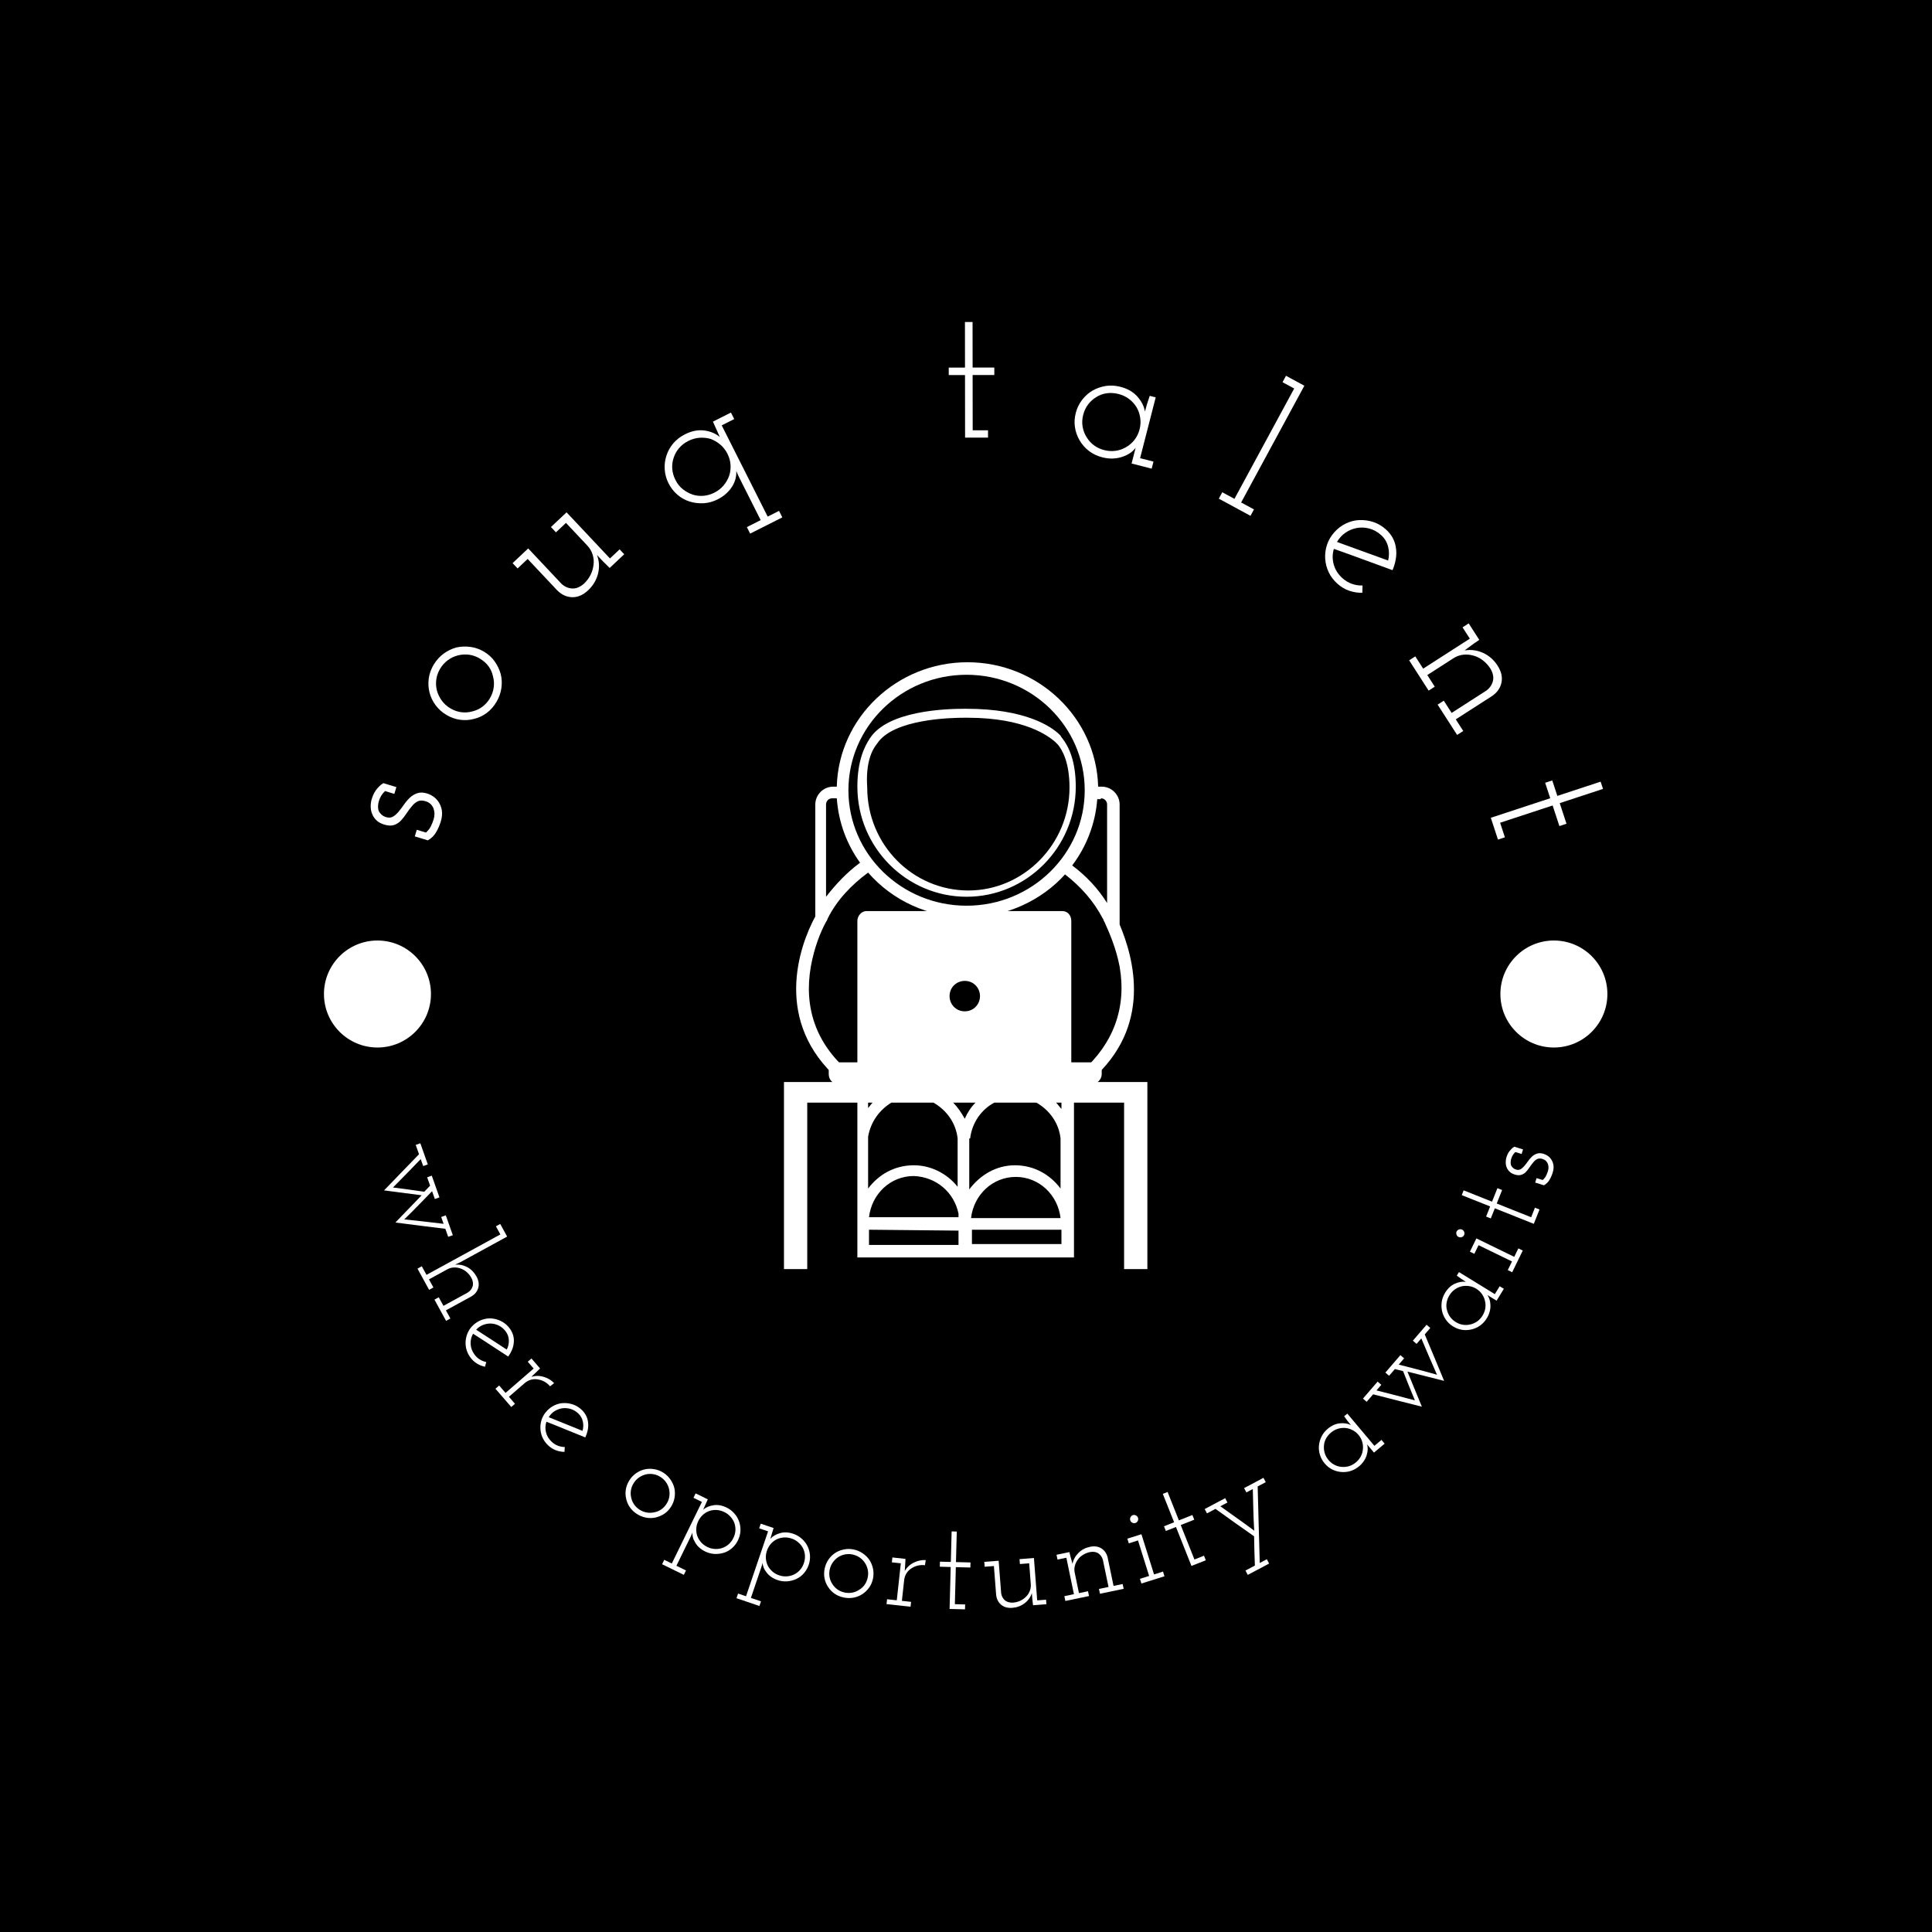 <svg xmlns="http://www.w3.org/2000/svg" version="1.1" xmlns:xlink="http://www.w3.org/1999/xlink" xmlns:svgjs="http://svgjs.dev/svgjs" width="1500" height="1500" viewBox="0 0 1500 1500"><rect width="1500" height="1500" fill="#000000"></rect><g transform="matrix(0.667,0,0,0.667,249.5,249.5)"><svg viewBox="0 0 280 280" data-background-color="#ede1d1" preserveAspectRatio="xMidYMid meet" height="1500" width="1500" xmlns="http://www.w3.org/2000/svg" xmlns:xlink="http://www.w3.org/1999/xlink"><g id="tight-bounds" transform="matrix(1,0,0,1,0.14,0.14)"><svg viewBox="0 0 279.72 279.72" height="279.72" width="279.72"><g><svg viewBox="0 0 279.72 279.72" height="279.72" width="279.72"><g><svg viewBox="0 0 279.72 279.72" height="279.72" width="279.72"><g id="textblocktransform"><svg viewBox="0 0 279.72 279.72" height="279.72" width="279.72" id="textblock"><g><svg viewBox="0 0 279.72 279.72" height="279.72" width="279.72"><g transform="matrix(1,0,0,1,100.379,73.929)"><svg viewBox="0 0 78.961 131.861" height="131.861" width="78.961"><g id="icon-0"><svg xmlns="http://www.w3.org/2000/svg" xmlns:xlink="http://www.w3.org/1999/xlink" version="1.1" x="0" y="0" viewBox="24.8 11.1 40.6 67.8" enable-background="new 0 0 90 90" xml:space="preserve" height="131.861" width="78.961" class="icon-xg-0" data-fill-palette-color="accent" id="xg-0"><path d="M62.6 58H27.4h-2.6v2.3 18.6h2.6V60.3h5.6v4 8.1 1.6h0v3.6h11.4 1.4 11.4v-2.9h0V60.3h5.6v18.6h2.6V60.3 58H62.6zM34.7 60.3c-0.2 0.2-0.3 0.4-0.5 0.6v-0.6H34.7zM34.2 64.1c0.3-1.7 1.3-3 2.6-3.8h4.7c1.4 0.8 2.5 2.2 2.7 4h0v5.4c-1.2-1.5-3-2.4-4.9-2.4-2.1 0-3.9 1-5.1 2.6V64.1zM44.3 72.7v0.4h-10c0.3-2.6 2.4-4.6 5-4.6C41.8 68.6 43.8 70.3 44.3 72.7zM44.3 74.6v1.6h-10v-1.7L44.3 74.6 44.3 74.6zM43.7 60.3h2.5c-0.5 0.5-0.9 1.1-1.2 1.8C44.6 61.4 44.2 60.8 43.7 60.3zM45.6 64.3c0.2-1.7 1.2-3.2 2.7-4H53c1.4 0.8 2.5 2.2 2.7 4v5.6c-1.2-1.6-3-2.6-5.1-2.6-2.1 0-3.9 1.1-5.1 2.7V64.3zM45.7 73.2c0.3-2.6 2.4-4.6 5-4.6s4.7 2 5 4.6H45.7zM55.8 76.1h-10v-1.6h10V76.1zM55.8 61c-0.2-0.2-0.4-0.5-0.6-0.7h0.6V61zM45.2 37.3L45.2 37.3c6.7 0 12.2-5.5 12.2-12.3 0-2.9-0.8-4.5-1.5-5.4 0 0-0.1-0.1-0.2-0.3l-0.1-0.1c-0.9-0.9-3.8-2.9-10.4-2.9 0 0-0.1 0-0.3 0-2 0-8.5 0.2-10.5 3.3C33.8 20.5 33 22.1 33 25 33 31.8 38.5 37.3 45.2 37.3zM35.2 20.2L35.2 20.2c1.8-2.8 8.4-2.9 9.8-2.9 0.2 0 0.3 0 0.3 0 6.5 0 9.1 2.1 9.8 2.7l0.1 0.1c0.1 0.1 0.2 0.2 0.2 0.2 0.5 0.6 1.3 2 1.3 4.8 0 6.3-5.1 11.5-11.3 11.5h0c-6.2 0-11.3-5.1-11.3-11.5C33.9 22.2 34.7 20.8 35.2 20.2zM31 57.8l1-1c-3.6-3.1-5-7.1-4.2-11.7 0.4-2.2 1.1-3.9 1.7-5 0.1-0.1 0.1-0.2 0.2-0.4 1-2 2.6-3.7 4.5-5.1 2.7 3.1 6.7 5 11.1 5 4.3 0 8.3-1.9 10.9-4.8 1.8 1.4 3.2 3 4.2 4.9 0.1 0.1 0.1 0.3 0.2 0.4 0.5 1.1 1.3 2.9 1.7 5 0.8 4.6-0.7 8.6-4.2 11.7l1 1c6.9-6 4.8-13.6 3.2-17.4V27c0-1.1-0.9-2-2-2h-0.4c-0.2-7.7-6.7-13.9-14.6-13.9-7.9 0-14.4 6.2-14.6 13.9h-0.4c-1.1 0-2 0.9-2 2v12.5C26.5 42.8 23.5 51.3 31 57.8zM60.2 26.3c0.4 0 0.7 0.3 0.7 0.7v11c-1-1.6-2.3-3-3.9-4.2 1.6-2.1 2.6-4.7 2.8-7.4H60.2zM45.2 12.5c7.3 0 13.2 5.8 13.2 12.9 0 7.1-5.9 12.9-13.2 12.9-7.3 0-13.2-5.8-13.2-12.9C32 18.3 37.9 12.5 45.2 12.5zM29.5 27c0-0.4 0.3-0.7 0.7-0.7h0.5c0.2 2.7 1.1 5.1 2.6 7.2-1.5 1.1-2.7 2.4-3.8 3.8V27zM56.9 55.9V40c0-0.6-0.4-1.1-1-1.1H34c-0.5 0-1 0.5-1 1.1v15.8h-3.2v1.3c0 0.6 0.4 1.1 1 1.1H34h22 3.3c0.5 0 1-0.5 1-1.1v-1.3H56.9zM45 50.1c-1 0-1.7-0.8-1.7-1.7 0-1 0.8-1.7 1.7-1.7 1 0 1.7 0.8 1.7 1.7C46.7 49.3 46 50.1 45 50.1z" fill="#ffffff" data-fill-palette-color="accent"></path></svg></g></svg></g><g id="text-0"><path d="M25.379 104.365v0c-0.304-0.489-0.684-0.894-1.138-1.216-0.454-0.322-0.914-0.553-1.381-0.695v0c-0.823-0.25-1.533-0.274-2.131-0.074-0.598 0.2-1.132 0.512-1.6 0.937v0c-0.476 0.45-0.904 0.95-1.283 1.499-0.379 0.55-0.768 1.061-1.166 1.535v0c-0.365 0.455-0.765 0.818-1.201 1.089-0.438 0.277-0.942 0.33-1.512 0.157v0c-0.44-0.134-0.793-0.325-1.056-0.576-0.264-0.25-0.465-0.52-0.603-0.809v0c-0.103-0.314-0.146-0.66-0.131-1.037 0.015-0.377 0.074-0.734 0.177-1.071v0c0.134-0.44 0.311-0.839 0.532-1.196 0.222-0.357 0.491-0.686 0.809-0.986v0l2.021 0.613 0.448-1.476-2.837-0.861c-0.312 0.188-0.599 0.412-0.862 0.672-0.263 0.26-0.51 0.538-0.742 0.836v0c-0.249 0.377-0.44 0.715-0.573 1.014-0.133 0.299-0.251 0.617-0.353 0.954v0c-0.142 0.466-0.214 0.996-0.217 1.589 0.005 0.589 0.113 1.141 0.324 1.659v0c0.211 0.517 0.525 0.973 0.943 1.368 0.418 0.396 0.976 0.699 1.676 0.912v0c0.855 0.26 1.575 0.287 2.16 0.083 0.585-0.204 1.09-0.539 1.515-1.005v0c0.422-0.459 0.818-0.972 1.188-1.538 0.37-0.567 0.75-1.074 1.141-1.522v0c0.372-0.481 0.791-0.835 1.256-1.062 0.465-0.227 1.031-0.239 1.699-0.036v0c0.466 0.142 0.836 0.346 1.108 0.612 0.273 0.267 0.482 0.578 0.629 0.934v0c0.139 0.382 0.211 0.772 0.218 1.17 0.006 0.398-0.049 0.791-0.167 1.18v0c-0.173 0.57-0.383 1.1-0.631 1.591-0.246 0.484-0.599 0.925-1.06 1.323v0l-1.982-0.601-0.436 1.437 2.837 0.862c0.751-0.423 1.343-1 1.777-1.732 0.432-0.725 0.774-1.502 1.026-2.33v0c0.267-0.881 0.351-1.669 0.251-2.365-0.1-0.695-0.325-1.308-0.673-1.838z" fill="#ffffff" data-fill-palette-color="primary"></path><path d="M38.831 76.491v0c-0.27-0.974-0.704-1.884-1.302-2.73-0.592-0.843-1.365-1.549-2.317-2.119v0c-0.93-0.556-1.92-0.904-2.972-1.044-1.052-0.14-2.071-0.098-3.056 0.125v0c-0.979 0.266-1.903 0.716-2.77 1.349-0.862 0.636-1.577 1.431-2.147 2.384v0c-0.57 0.953-0.927 1.953-1.073 3.002-0.136 1.046-0.083 2.052 0.16 3.017v0c0.252 1.003 0.693 1.928 1.32 2.777 0.628 0.849 1.407 1.551 2.337 2.107v0c0.953 0.57 1.943 0.925 2.971 1.066 1.033 0.145 2.04 0.084 3.019-0.182v0c0.989-0.229 1.902-0.649 2.74-1.26 0.842-0.617 1.555-1.413 2.139-2.389v0c0.57-0.953 0.934-1.958 1.092-3.014 0.159-1.057 0.112-2.086-0.141-3.089zM32.594 84.628v0c-0.757 0.21-1.541 0.262-2.352 0.155-0.817-0.11-1.61-0.394-2.377-0.853v0c-0.744-0.445-1.357-1.001-1.841-1.669-0.484-0.668-0.836-1.399-1.055-2.192v0c-0.2-0.774-0.245-1.57-0.135-2.387 0.11-0.817 0.388-1.598 0.833-2.342v0c0.445-0.744 1.004-1.363 1.679-1.859 0.675-0.496 1.402-0.842 2.182-1.038v0c0.817-0.206 1.634-0.253 2.451-0.143 0.814 0.116 1.593 0.396 2.337 0.841v0c0.767 0.458 1.394 1.019 1.881 1.681 0.478 0.664 0.797 1.391 0.956 2.18v0c0.22 0.794 0.271 1.605 0.154 2.434-0.117 0.829-0.398 1.615-0.843 2.359v0c-0.445 0.744-1.001 1.357-1.668 1.842-0.668 0.484-1.402 0.814-2.202 0.991z" fill="#ffffff" data-fill-palette-color="primary"></path><path d="M59.747 50.629v0l1.253 1.331 1.506 1.482 3.165-2.978-1.002-1.065-2.1 1.976-9.429-10.018-3.394 3.194 1.086 1.153 2.181-2.053 4.62 4.91c0.557 0.592 0.946 1.252 1.169 1.982 0.232 0.73 0.298 1.458 0.199 2.182v0c-0.081 0.783-0.3 1.528-0.656 2.236-0.357 0.707-0.841 1.349-1.452 1.924v0c-0.865 0.74-1.728 1.078-2.588 1.013-0.86-0.064-1.616-0.403-2.268-1.016v0l-7.23-7.683-3.394 3.195 1.086 1.153 2.188-2.06 6.451 6.854c0.967 0.949 2.052 1.434 3.253 1.456 1.206 0.017 2.352-0.484 3.436-1.504v0c1.084-1.021 1.801-2.225 2.149-3.613 0.349-1.388 0.272-2.738-0.229-4.051z" fill="#ffffff" data-fill-palette-color="primary"></path><path d="M93.029 45.977l6.991-3.523-0.713-1.414-2.466 1.242-9.989-19.82 2.72-1.371-0.713-1.415-3.917 1.975c0.256 0.568 0.512 1.137 0.768 1.704 0.256 0.568 0.5 1.112 0.732 1.633v0c-0.929-0.775-2.066-1.248-3.41-1.42-1.342-0.165-2.726 0.112-4.153 0.831v0c-1.016 0.512-1.863 1.162-2.541 1.951-0.67 0.792-1.166 1.679-1.49 2.662v0c-0.324 0.982-0.451 1.993-0.381 3.034 0.07 1.041 0.349 2.045 0.836 3.013v0c0.487 0.967 1.13 1.792 1.929 2.473 0.801 0.688 1.687 1.181 2.657 1.481v0c0.97 0.3 1.975 0.422 3.016 0.367 1.047-0.058 2.079-0.343 3.094-0.855v0c0.701-0.353 1.32-0.779 1.858-1.277 0.537-0.498 0.981-1.032 1.33-1.603v0c0.325-0.558 0.553-1.113 0.685-1.664 0.125-0.548 0.175-1.089 0.149-1.621v0c0.11 0.278 0.22 0.541 0.329 0.789 0.11 0.248 0.226 0.493 0.348 0.734v0l4.62 9.167-3.002 1.513zM79.606 25.841v0c0.774-0.39 1.569-0.617 2.386-0.68 0.817-0.063 1.614 0.013 2.39 0.228v0c0.776 0.276 1.486 0.684 2.129 1.224 0.65 0.537 1.175 1.204 1.577 2.002v0c0.402 0.798 0.629 1.608 0.68 2.432 0.054 0.814-0.045 1.603-0.297 2.367v0c-0.276 0.776-0.685 1.482-1.228 2.12-0.543 0.637-1.201 1.151-1.975 1.541v0c-0.774 0.39-1.56 0.62-2.359 0.688-0.799 0.069-1.571-0.012-2.317-0.242v0c-0.8-0.264-1.531-0.661-2.192-1.192-0.659-0.525-1.195-1.198-1.61-2.02v0c-0.402-0.798-0.632-1.615-0.688-2.45-0.057-0.835 0.052-1.641 0.328-2.417v0c0.234-0.724 0.616-1.402 1.147-2.033 0.531-0.631 1.207-1.154 2.029-1.568z" fill="#ffffff" data-fill-palette-color="primary"></path><path d="M139.73 25.122l4.986-0.006-0.002-1.584-3.33 0.004-0.014-12.012 4.711-0.005-0.001-1.625-4.712 0.006-0.011-9.9-1.655 0.002 0.011 9.9-3.533 0.003 0.002 1.625 3.533-0.004z" fill="#ffffff" data-fill-palette-color="primary"></path><path d="M175.908 30.746l4.366 1.122 0.394-1.534-2.91-0.748 3.393-13.208-1.298-0.333c-0.201 0.563-0.39 1.137-0.568 1.72-0.178 0.583-0.338 1.15-0.479 1.701v0c-0.176-1.136-0.719-2.219-1.628-3.249-0.911-1.024-2.14-1.735-3.688-2.132v0c-1.101-0.283-2.169-0.344-3.203-0.184-1.029 0.169-1.985 0.503-2.868 1.004v0c-0.89 0.526-1.653 1.211-2.289 2.053-0.636 0.843-1.085 1.776-1.348 2.799v0c-0.276 1.075-0.335 2.119-0.175 3.131 0.158 1.019 0.499 1.973 1.025 2.864v0c0.526 0.89 1.201 1.65 2.024 2.281 0.83 0.633 1.796 1.09 2.897 1.373v0c0.787 0.202 1.555 0.288 2.304 0.257 0.749-0.031 1.446-0.16 2.09-0.386v0c0.612-0.206 1.164-0.477 1.656-0.811 0.485-0.337 0.88-0.717 1.184-1.143v0c-0.088 0.341-0.167 0.649-0.237 0.925-0.071 0.275-0.147 0.57-0.228 0.885v0zM173.088 15.648v0c0.839 0.216 1.587 0.569 2.244 1.059 0.657 0.49 1.203 1.085 1.639 1.784v0c0.409 0.692 0.678 1.453 0.807 2.283 0.136 0.832 0.092 1.68-0.13 2.546v0c-0.222 0.865-0.593 1.63-1.113 2.293-0.512 0.658-1.127 1.189-1.845 1.591v0c-0.692 0.409-1.444 0.67-2.256 0.783-0.812 0.113-1.637 0.062-2.477-0.154v0c-0.839-0.216-1.576-0.559-2.209-1.029-0.634-0.47-1.156-1.038-1.565-1.702v0c-0.462-0.706-0.765-1.483-0.911-2.331-0.147-0.842-0.106-1.708 0.123-2.6v0c0.216-0.839 0.569-1.587 1.059-2.244 0.49-0.657 1.081-1.19 1.774-1.599v0c0.666-0.444 1.42-0.725 2.261-0.844 0.841-0.119 1.708-0.064 2.599 0.164z" fill="#ffffff" data-fill-palette-color="primary"></path><path d="M194.862 38.387l6.884 3.728 0.754-1.393-2.785-1.508 13.735-25.367-3.991-2.161-0.754 1.393 2.536 1.373-12.982 23.973-2.642-1.431z" fill="#ffffff" data-fill-palette-color="primary"></path><path d="M230.079 46.259v0c0.79 0.7 1.312 1.551 1.565 2.552 0.252 1.001 0.256 2.008 0.01 3.02v0c-1.863-0.674-3.716-1.348-5.56-2.022-1.844-0.675-3.695-1.347-5.553-2.016v0c0.469-0.815 1.076-1.48 1.821-1.995 0.746-0.515 1.554-0.857 2.427-1.024v0c0.905-0.175 1.821-0.142 2.746 0.099 0.926 0.241 1.774 0.703 2.544 1.386zM226.044 58.839v0l0.048-1.586c-0.785 0.028-1.549-0.088-2.294-0.35-0.745-0.262-1.431-0.671-2.06-1.227v0c-0.953-0.844-1.588-1.841-1.908-2.992-0.314-1.146-0.303-2.276 0.032-3.389v0c2.146 0.752 4.274 1.52 6.383 2.303 2.109 0.783 4.23 1.559 6.363 2.326v0c0.336-0.788 0.571-1.583 0.704-2.388 0.139-0.8 0.157-1.57 0.054-2.312v0c-0.087-0.8-0.32-1.558-0.699-2.274-0.384-0.71-0.889-1.344-1.517-1.9v0c-0.831-0.736-1.743-1.268-2.737-1.596-0.993-0.319-1.996-0.457-3.01-0.415v0c-1.014 0.042-1.996 0.294-2.947 0.754-0.95 0.46-1.785 1.096-2.502 1.907v0c-0.736 0.831-1.264 1.733-1.584 2.707-0.324 0.979-0.455 1.984-0.393 3.016v0c0.063 1.032 0.316 2.016 0.762 2.953 0.45 0.941 1.091 1.78 1.922 2.516v0c0.79 0.7 1.646 1.205 2.566 1.513 0.92 0.309 1.859 0.453 2.817 0.434z" fill="#ffffff" data-fill-palette-color="primary"></path><path d="M236.221 73.513l4.233 6.585 1.333-0.857-1.626-2.528 5.663-3.64c0.683-0.439 1.401-0.7 2.153-0.781 0.752-0.081 1.506-0.011 2.261 0.212v0c0.703 0.192 1.373 0.534 2.011 1.025 0.638 0.491 1.184 1.09 1.638 1.796v0c0.569 0.986 0.744 1.896 0.523 2.729-0.224 0.828-0.697 1.506-1.419 2.036v0l-7.542 4.848-1.708-2.656-1.332 0.856 4.233 6.585 1.333-0.856-1.626-2.528 7.918-5.09c1.109-0.778 1.783-1.758 2.02-2.941 0.235-1.173-0.049-2.386-0.854-3.639v0c-0.82-1.275-1.879-2.204-3.179-2.785-1.305-0.578-2.639-0.75-4.002-0.517v0c0.373-0.272 0.705-0.518 0.998-0.738 0.293-0.22 0.626-0.467 0.998-0.738v0l1.208-0.825-2.301-3.579-1.332 0.857 1.581 2.459-10.138 6.518-1.713-2.665z" fill="#ffffff" data-fill-palette-color="primary"></path><path d="M253.961 107.726l1.557 4.736 1.505-0.495-1.04-3.164 11.41-3.752 1.472 4.475 1.543-0.508-1.472-4.475 9.405-3.093-0.517-1.572-9.405 3.093-1.104-3.357-1.543 0.508 1.104 3.356z" fill="#ffffff" data-fill-palette-color="primary"></path><path d="M0.426 146.017c0-6.42 5.204-11.624 11.625-11.625 6.42 0 11.624 5.204 11.624 11.625 0 6.42-5.204 11.624-11.624 11.624-6.42 0-11.624-5.204-11.625-11.624z" fill="#ffffff" data-fill-palette-color="primary"></path><path d="M256.045 146.017c0-6.42 5.204-11.624 11.624-11.625 6.42 0 11.624 5.204 11.625 11.625 0 6.42-5.204 11.624-11.625 11.624-6.42 0-11.624-5.204-11.624-11.624z" fill="#ffffff" data-fill-palette-color="primary"></path></g><g id="text-1"><path d="M13.483 188.686l8.172 1.064-5.706 5.915c1.817 0.227 3.622 0.458 5.413 0.693 1.796 0.227 3.609 0.451 5.44 0.674v0l0.615 1.742 1.005-0.355-1.522-4.308-1.005 0.355 0.524 1.484c-1.448-0.177-2.875-0.345-4.28-0.502-1.399-0.159-2.821-0.313-4.266-0.463v0c1.021-0.992 2.029-1.998 3.025-3.018 0.999-1.013 2.005-2.047 3.018-3.102v0l0.599 1.695 1.005-0.355-1.667-4.72-1.006 0.355 0.643 1.819-1.267 1.32c-1.114-0.166-2.217-0.322-3.31-0.467-1.092-0.145-2.255-0.298-3.489-0.458v0c0.93-0.924 1.913-1.921 2.949-2.991 1.036-1.07 2.062-2.129 3.077-3.177v0l0.535 1.513 1.005-0.355-1.624-4.596-1.005 0.355 0.717 2.03c-1.287 1.316-2.557 2.627-3.812 3.932-1.251 1.296-2.512 2.603-3.783 3.921z" fill="#ffffff" data-fill-palette-color="secondary"></path><path d="M20.752 205.69l2.52 4.605 0.935-0.512-0.965-1.763 3.964-2.169c0.475-0.26 0.967-0.398 1.475-0.414 0.505-0.022 1.005 0.06 1.499 0.245v0c0.466 0.161 0.899 0.423 1.297 0.783 0.404 0.358 0.741 0.783 1.011 1.276v0c0.337 0.687 0.412 1.302 0.223 1.846-0.186 0.549-0.535 0.983-1.047 1.302v0l-5.273 2.885-1.019-1.862-0.935 0.512 2.524 4.614 0.936-0.512-0.97-1.772 5.54-3.032c0.779-0.465 1.276-1.088 1.489-1.868 0.213-0.78 0.081-1.607-0.396-2.48v0c-0.509-0.902-1.176-1.571-2.001-2.007-0.822-0.445-1.704-0.626-2.646-0.543v0l1.108-0.513 10.208-5.585-1.502-2.744-0.935 0.512 0.965 1.764-16.051 8.782-1.019-1.862z" fill="#ffffff" data-fill-palette-color="secondary"></path><path d="M39.968 219.402v0c0.408 0.574 0.618 1.209 0.632 1.906 0.015 0.687-0.137 1.343-0.457 1.969v0c-1.111-0.722-2.217-1.443-3.318-2.163-1.102-0.72-2.211-1.439-3.327-2.157v0c0.433-0.466 0.931-0.811 1.493-1.037 0.566-0.22 1.146-0.321 1.74-0.303v0c0.621 0.032 1.215 0.196 1.781 0.491 0.571 0.3 1.056 0.732 1.456 1.294zM35.421 227.007v0l0.268-1.025c-0.512-0.101-0.994-0.294-1.446-0.579-0.442-0.284-0.826-0.654-1.152-1.112v0c-0.498-0.701-0.765-1.45-0.8-2.247-0.035-0.797 0.143-1.534 0.534-2.211v0c1.294 0.816 2.57 1.641 3.827 2.475 1.263 0.83 2.533 1.659 3.81 2.486v0c0.335-0.463 0.609-0.948 0.822-1.456 0.207-0.504 0.332-1.004 0.377-1.501v0c0.067-0.537 0.03-1.068-0.109-1.592-0.14-0.524-0.372-1.014-0.698-1.472v0c-0.431-0.607-0.948-1.095-1.551-1.464-0.604-0.359-1.241-0.6-1.91-0.723v0c-0.667-0.132-1.346-0.118-2.038 0.042-0.692 0.16-1.333 0.449-1.924 0.869v0c-0.607 0.431-1.091 0.942-1.453 1.531-0.356 0.585-0.593 1.223-0.709 1.911v0c-0.115 0.68-0.099 1.362 0.047 2.047 0.156 0.687 0.449 1.333 0.881 1.94v0c0.408 0.574 0.891 1.032 1.45 1.374 0.549 0.34 1.14 0.576 1.774 0.707z" fill="#ffffff" data-fill-palette-color="secondary"></path><path d="M37.687 231.785l3.44 3.966 0.805-0.699-1.317-1.519 3.413-2.96c0.424-0.368 0.896-0.62 1.414-0.756 0.518-0.136 1.03-0.15 1.537-0.042v0c0.47 0.077 0.928 0.239 1.376 0.486 0.443 0.252 0.844 0.585 1.203 1v0l0.877-0.694c-0.285-0.308-0.609-0.574-0.973-0.796-0.363-0.223-0.761-0.402-1.193-0.538v0c-0.441-0.146-0.898-0.225-1.372-0.234-0.474-0.01-0.947 0.06-1.418 0.209v0c0.217-0.215 0.361-0.353 0.432-0.416 0.066-0.058 0.213-0.194 0.439-0.408v0l1.036-1.006-1.876-2.163-0.805 0.699 1.284 1.48-6.106 5.296-1.39-1.604z" fill="#ffffff" data-fill-palette-color="secondary"></path><path d="M55.695 237.168v0c0.51 0.485 0.838 1.068 0.984 1.749 0.146 0.671 0.122 1.345-0.071 2.02v0c-1.229-0.496-2.452-0.992-3.672-1.488-1.219-0.496-2.445-0.99-3.678-1.481v0c0.336-0.54 0.758-0.974 1.267-1.303 0.514-0.324 1.064-0.534 1.651-0.63v0c0.615-0.087 1.229-0.04 1.842 0.14 0.618 0.186 1.176 0.516 1.677 0.993zM52.686 245.502v0l0.067-1.057c-0.522-0.001-1.032-0.099-1.53-0.292-0.488-0.194-0.936-0.484-1.343-0.871v0c-0.623-0.592-1.028-1.277-1.215-2.053-0.187-0.776-0.153-1.533 0.101-2.272v0c1.426 0.553 2.836 1.119 4.229 1.697 1.398 0.573 2.803 1.143 4.216 1.711v0c0.241-0.518 0.417-1.047 0.528-1.586 0.106-0.534 0.134-1.05 0.083-1.546v0c-0.037-0.54-0.175-1.054-0.412-1.541-0.237-0.487-0.559-0.924-0.967-1.312v0c-0.54-0.513-1.14-0.893-1.802-1.14-0.662-0.237-1.333-0.352-2.013-0.344v0c-0.68-0.002-1.344 0.141-1.993 0.431-0.649 0.289-1.223 0.696-1.721 1.221v0c-0.513 0.54-0.891 1.133-1.134 1.78-0.238 0.643-0.348 1.313-0.33 2.012v0c0.017 0.689 0.163 1.356 0.438 2 0.284 0.644 0.696 1.223 1.236 1.736v0c0.51 0.485 1.072 0.842 1.686 1.071 0.604 0.229 1.23 0.347 1.876 0.355z" fill="#ffffff" data-fill-palette-color="secondary"></path><path d="M72.478 259.766v0c0.666-0.158 1.29-0.423 1.87-0.797 0.579-0.384 1.07-0.888 1.475-1.514v0c0.393-0.608 0.652-1.263 0.775-1.965 0.118-0.706 0.11-1.392-0.022-2.058v0c-0.152-0.663-0.431-1.29-0.838-1.884-0.403-0.599-0.916-1.101-1.541-1.505v0c-0.625-0.404-1.288-0.664-1.988-0.778-0.702-0.124-1.381-0.115-2.036 0.025v0c-0.674 0.145-1.303 0.419-1.887 0.823-0.584 0.404-1.073 0.91-1.466 1.519v0c-0.404 0.625-0.668 1.281-0.789 1.968-0.122 0.687-0.107 1.362 0.045 2.025v0c0.133 0.667 0.394 1.291 0.783 1.873 0.399 0.58 0.916 1.076 1.553 1.488v0c0.625 0.404 1.29 0.673 1.994 0.806 0.708 0.127 1.399 0.119 2.072-0.026zM67.171 255.39v0c-0.12-0.513-0.133-1.041-0.039-1.585 0.094-0.544 0.303-1.066 0.626-1.566v0c0.316-0.489 0.703-0.887 1.161-1.197 0.458-0.309 0.954-0.528 1.489-0.657v0c0.534-0.114 1.072-0.125 1.616-0.03 0.544 0.094 1.06 0.299 1.549 0.615v0c0.483 0.313 0.885 0.701 1.205 1.166 0.314 0.461 0.529 0.959 0.643 1.492v0c0.118 0.552 0.131 1.1 0.037 1.644-0.094 0.544-0.299 1.06-0.615 1.549v0c-0.324 0.5-0.714 0.905-1.172 1.213-0.458 0.309-0.953 0.508-1.487 0.598v0c-0.541 0.126-1.086 0.14-1.636 0.043-0.555-0.101-1.074-0.308-1.558-0.621v0c-0.489-0.316-0.887-0.703-1.196-1.16-0.309-0.458-0.516-0.959-0.623-1.504z" fill="#ffffff" data-fill-palette-color="secondary"></path><path d="M74.364 268.957l-0.468 0.958 4.725 2.31 0.468-0.958-2.08-1.017 3.064-6.266c0.071-0.146 0.141-0.296 0.21-0.452 0.065-0.164 0.138-0.328 0.218-0.492v0c-0.03 0.354 0.003 0.71 0.1 1.066 0.094 0.362 0.262 0.735 0.505 1.118v0c0.212 0.383 0.502 0.739 0.868 1.068 0.366 0.33 0.793 0.614 1.279 0.851v0c0.657 0.321 1.338 0.5 2.043 0.536 0.715 0.033 1.394-0.053 2.037-0.258v0c0.652-0.209 1.244-0.548 1.776-1.02 0.529-0.465 0.954-1.026 1.274-1.682v0c0.318-0.651 0.497-1.324 0.536-2.021 0.039-0.697-0.055-1.375-0.281-2.036v0c-0.224-0.652-0.571-1.244-1.042-1.776-0.462-0.535-1.021-0.963-1.678-1.284v0c-0.979-0.479-1.925-0.647-2.838-0.506-0.919 0.138-1.672 0.46-2.257 0.965v0c0.175-0.359 0.342-0.73 0.498-1.113 0.154-0.377 0.323-0.754 0.508-1.13v0l-2.645-1.294-0.469 0.958 1.834 0.897-6.543 13.381zM87.436 258.588v0c0.511 0.25 0.948 0.58 1.312 0.991 0.367 0.405 0.645 0.846 0.834 1.324v0c0.189 0.522 0.273 1.068 0.251 1.637-0.031 0.572-0.182 1.135-0.453 1.688v0c-0.265 0.541-0.613 1-1.046 1.376-0.439 0.373-0.921 0.642-1.446 0.808v0c-0.498 0.156-1.021 0.216-1.569 0.182-0.548-0.034-1.078-0.177-1.589-0.427v0c-0.535-0.262-0.985-0.598-1.349-1.009-0.364-0.412-0.64-0.863-0.829-1.355v0c-0.183-0.534-0.258-1.083-0.223-1.647 0.031-0.557 0.179-1.107 0.444-1.647v0c0.253-0.517 0.588-0.963 1.005-1.34 0.414-0.37 0.877-0.645 1.387-0.825v0c0.507-0.174 1.042-0.244 1.605-0.209 0.557 0.031 1.113 0.182 1.666 0.453z" fill="#ffffff" data-fill-palette-color="secondary"></path><path d="M90.406 276.287l-0.343 1.01 4.98 1.691 0.343-1.01-2.192-0.744 2.242-6.605c0.052-0.154 0.102-0.312 0.151-0.475 0.044-0.171 0.095-0.343 0.154-0.516v0c0.015 0.355 0.093 0.704 0.235 1.045 0.139 0.348 0.354 0.696 0.642 1.044v0c0.259 0.352 0.591 0.669 0.997 0.95 0.405 0.281 0.864 0.508 1.377 0.682v0c0.692 0.235 1.391 0.326 2.095 0.271 0.713-0.058 1.376-0.23 1.987-0.515v0c0.62-0.29 1.164-0.702 1.632-1.237 0.465-0.528 0.816-1.139 1.05-1.831v0c0.233-0.686 0.324-1.377 0.275-2.072-0.05-0.696-0.229-1.357-0.538-1.984v0c-0.305-0.618-0.725-1.161-1.259-1.629-0.526-0.472-1.135-0.825-1.828-1.06v0c-1.032-0.35-1.992-0.397-2.879-0.141-0.894 0.254-1.6 0.669-2.116 1.243v0c0.128-0.378 0.246-0.767 0.353-1.167 0.105-0.393 0.225-0.789 0.36-1.186v0l-2.788-0.946-0.343 1.009 1.932 0.656-4.789 14.105zM102.054 264.34v0c0.538 0.183 1.014 0.455 1.427 0.817 0.415 0.356 0.747 0.758 0.995 1.207v0c0.254 0.494 0.406 1.024 0.457 1.592 0.042 0.572-0.036 1.149-0.234 1.732v0c-0.194 0.57-0.481 1.07-0.863 1.498-0.388 0.426-0.832 0.754-1.331 0.985v0c-0.474 0.218-0.986 0.344-1.534 0.38-0.548 0.035-1.091-0.038-1.63-0.221v0c-0.564-0.192-1.053-0.468-1.466-0.83-0.413-0.362-0.745-0.775-0.995-1.239v0c-0.25-0.507-0.393-1.041-0.431-1.604-0.04-0.557 0.037-1.12 0.231-1.691v0c0.185-0.545 0.461-1.03 0.827-1.457 0.364-0.42 0.788-0.751 1.271-0.994v0c0.481-0.237 1.003-0.374 1.566-0.412 0.557-0.04 1.127 0.039 1.71 0.237z" fill="#ffffff" data-fill-palette-color="secondary"></path><path d="M117.422 276.41v0c0.566-0.386 1.052-0.857 1.46-1.415 0.403-0.565 0.681-1.212 0.835-1.941v0c0.149-0.709 0.156-1.413 0.02-2.113-0.143-0.701-0.396-1.339-0.759-1.913v0c-0.379-0.564-0.865-1.05-1.457-1.459-0.59-0.415-1.25-0.699-1.978-0.853v0c-0.729-0.154-1.44-0.158-2.135-0.014-0.7 0.136-1.33 0.387-1.891 0.753v0c-0.577 0.376-1.066 0.858-1.467 1.444-0.4 0.587-0.675 1.234-0.825 1.943v0c-0.154 0.729-0.164 1.435-0.032 2.121 0.132 0.685 0.388 1.31 0.768 1.874v0c0.363 0.575 0.831 1.064 1.402 1.468 0.58 0.399 1.241 0.677 1.983 0.833v0c0.729 0.154 1.445 0.166 2.15 0.038 0.706-0.135 1.348-0.39 1.926-0.766zM110.899 274.225v0c-0.296-0.436-0.497-0.924-0.604-1.466-0.107-0.541-0.099-1.104 0.023-1.686v0c0.12-0.57 0.338-1.08 0.655-1.533 0.317-0.452 0.702-0.834 1.155-1.147v0c0.457-0.298 0.956-0.501 1.498-0.608 0.541-0.107 1.097-0.101 1.667 0.02v0c0.563 0.119 1.077 0.338 1.542 0.657 0.459 0.318 0.837 0.706 1.135 1.163v0c0.308 0.473 0.516 0.98 0.624 1.522 0.107 0.541 0.101 1.097-0.02 1.666v0c-0.123 0.583-0.343 1.1-0.659 1.553-0.317 0.452-0.708 0.816-1.174 1.091v0c-0.46 0.311-0.964 0.52-1.512 0.625-0.555 0.104-1.114 0.097-1.677-0.021v0c-0.57-0.12-1.08-0.338-1.532-0.655-0.452-0.317-0.826-0.71-1.121-1.181z" fill="#ffffff" data-fill-palette-color="secondary"></path><path d="M122.664 278.58l5.219 0.57 0.115-1.06-1.998-0.218 0.491-4.492c0.061-0.559 0.235-1.064 0.523-1.515 0.288-0.452 0.654-0.81 1.098-1.075v0c0.396-0.263 0.843-0.456 1.34-0.579 0.496-0.116 1.017-0.144 1.562-0.085v0l0.172-1.105c-0.419-0.032-0.837-0.006-1.255 0.078-0.418 0.084-0.831 0.222-1.241 0.416v0c-0.423 0.192-0.811 0.446-1.165 0.761-0.354 0.315-0.654 0.688-0.899 1.117v0c0.013-0.305 0.025-0.505 0.035-0.599 0.01-0.087 0.025-0.287 0.045-0.597v0l0.076-1.442-2.847-0.311-0.115 1.059 1.948 0.213-0.878 8.035-2.11-0.231z" fill="#ffffff" data-fill-palette-color="secondary"></path><path d="M136.366 279.632l3.349 0.088 0.028-1.066-2.233-0.058 0.212-8.049 3.156 0.082 0.029-1.096-3.157-0.083 0.175-6.638-1.117-0.029-0.174 6.638-2.365-0.062-0.029 1.096 2.365 0.062z" fill="#ffffff" data-fill-palette-color="secondary"></path><path d="M154.241 276.199v0l0.095 1.225 0.159 1.404 2.906-0.225-0.076-0.982-1.924 0.149-0.711-9.202-3.128 0.241 0.082 1.063 2.015-0.155 0.348 4.504c0.042 0.547-0.034 1.058-0.228 1.535-0.187 0.476-0.461 0.884-0.822 1.225v0c-0.372 0.375-0.797 0.673-1.275 0.893-0.486 0.214-1.009 0.343-1.569 0.386v0c-0.765 0.025-1.36-0.16-1.784-0.555-0.418-0.395-0.669-0.889-0.756-1.479v0l-0.546-7.066-3.118 0.24 0.082 1.063 2.005-0.154 0.486 6.296c0.11 0.901 0.477 1.609 1.101 2.125 0.617 0.516 1.425 0.735 2.424 0.658v0c0.992-0.077 1.873-0.403 2.643-0.978 0.763-0.575 1.294-1.312 1.591-2.211z" fill="#ffffff" data-fill-palette-color="secondary"></path><path d="M161.521 277.895l5.139-1.069-0.217-1.044-1.968 0.41-0.921-4.424c-0.11-0.53-0.099-1.041 0.034-1.531 0.126-0.49 0.35-0.944 0.671-1.364v0c0.29-0.399 0.666-0.737 1.127-1.012 0.46-0.282 0.965-0.481 1.515-0.595v0c0.756-0.123 1.366-0.015 1.83 0.324 0.471 0.338 0.785 0.798 0.941 1.381v0l1.225 5.885-2.078 0.432 0.217 1.044 5.149-1.072-0.217-1.044-1.978 0.412-1.287-6.183c-0.218-0.881-0.669-1.537-1.353-1.969-0.684-0.431-1.514-0.546-2.488-0.343v0c-0.994 0.207-1.828 0.65-2.503 1.33-0.676 0.673-1.106 1.464-1.29 2.373v0c-0.082-0.294-0.154-0.559-0.217-0.794-0.071-0.241-0.147-0.509-0.229-0.803v0l-0.221-0.96-2.803 0.583 0.217 1.044 1.919-0.399 1.646 7.912-2.077 0.433z" fill="#ffffff" data-fill-palette-color="secondary"></path><path d="M178.045 274.103l5.009-1.571-0.319-1.018-1.947 0.611-2.739-8.729-3.061 0.961 0.319 1.017 1.996-0.626 2.419 7.712-1.996 0.626zM177.306 259.841v0c-0.077-0.245-0.228-0.422-0.453-0.528-0.221-0.115-0.444-0.137-0.67-0.067v0c-0.207 0.065-0.371 0.209-0.493 0.432-0.124 0.216-0.147 0.447-0.07 0.692v0c0.075 0.239 0.226 0.415 0.453 0.528 0.225 0.107 0.441 0.128 0.648 0.063v0c0.226-0.071 0.398-0.213 0.515-0.427 0.122-0.223 0.145-0.453 0.07-0.693z" fill="#ffffff" data-fill-palette-color="secondary"></path><path d="M188.921 270.29l3.113-1.237-0.393-0.991-2.076 0.825-2.974-7.482 2.934-1.167-0.405-1.019-2.934 1.167-2.453-6.171-1.038 0.412 2.453 6.171-2.199 0.874 0.406 1.019 2.198-0.874z" fill="#ffffff" data-fill-palette-color="secondary"></path><path d="M201.156 272.233l4.636-2.464-0.5-0.941-1.534 0.815c-0.087-2.79-0.165-5.562-0.234-8.316-0.059-2.751-0.133-5.522-0.22-8.311v0l1.758-0.934-0.501-0.942-4.205 2.235 0.501 0.942 1.389-0.739c0.038 1.543 0.078 3.075 0.119 4.594 0.035 1.522 0.101 3.009 0.197 4.46v0c-1.2-0.903-2.419-1.789-3.654-2.657-1.227-0.866-2.463-1.75-3.709-2.652v0l1.542-0.819-0.5-0.942-4.447 2.364 0.5 0.941 1.847-0.981c1.406 1.016 2.806 2.02 4.199 3.011 1.384 0.989 2.78 1.972 4.189 2.948v0c0.026 1.059 0.048 2.117 0.065 3.174 0.02 1.062 0.056 2.124 0.106 3.186v0l-2.044 1.086z" fill="#ffffff" data-fill-palette-color="secondary"></path><path d="M228.578 245.661l2.316-1.947-0.686-0.816-1.539 1.293-5.886-7.003-0.692 0.581c0.231 0.328 0.472 0.656 0.722 0.985 0.246 0.324 0.491 0.631 0.735 0.922v0c-0.686-0.343-1.49-0.468-2.411-0.375-0.917 0.098-1.784 0.492-2.603 1.18v0c-0.58 0.488-1.03 1.047-1.349 1.677-0.309 0.631-0.498 1.285-0.566 1.962v0c-0.065 0.691 0.011 1.375 0.226 2.051 0.211 0.672 0.545 1.28 1.002 1.824v0c0.479 0.57 1.027 1.011 1.643 1.324 0.612 0.308 1.267 0.492 1.963 0.553v0c0.687 0.06 1.365-0.011 2.036-0.213 0.672-0.211 1.298-0.56 1.878-1.048v0c0.42-0.353 0.766-0.741 1.038-1.164 0.276-0.418 0.477-0.847 0.602-1.288v0c0.127-0.417 0.196-0.824 0.207-1.222 0.01-0.398-0.042-0.76-0.158-1.087v0c0.152 0.181 0.29 0.345 0.411 0.489 0.122 0.145 0.253 0.301 0.392 0.467v0zM219.233 241.312v0c0.446-0.375 0.93-0.645 1.454-0.811 0.524-0.166 1.06-0.232 1.61-0.199v0c0.539 0.042 1.062 0.191 1.568 0.446 0.507 0.246 0.955 0.599 1.343 1.06v0c0.383 0.456 0.654 0.958 0.813 1.505 0.16 0.538 0.209 1.08 0.147 1.627v0c-0.047 0.544-0.197 1.059-0.451 1.547-0.258 0.482-0.61 0.91-1.055 1.284v0c-0.446 0.375-0.918 0.643-1.418 0.807-0.504 0.158-1.019 0.224-1.545 0.198v0c-0.56-0.025-1.101-0.163-1.621-0.415-0.521-0.252-0.98-0.613-1.376-1.084v0c-0.375-0.446-0.645-0.93-0.811-1.454-0.166-0.524-0.228-1.055-0.186-1.595v0c0.018-0.537 0.159-1.058 0.424-1.563 0.265-0.506 0.633-0.956 1.104-1.353z" fill="#ffffff" data-fill-palette-color="secondary"></path><path d="M238.982 235.682l-3.136-7.622 7.968 2.015c-0.706-1.69-1.402-3.371-2.088-5.043-0.695-1.671-1.401-3.357-2.117-5.055v0l1.206-1.4-0.808-0.696-2.982 3.461 0.807 0.696 1.028-1.192c0.565 1.345 1.129 2.666 1.691 3.964 0.557 1.293 1.129 2.604 1.717 3.933v0c-1.368-0.393-2.742-0.768-4.123-1.127-1.376-0.363-2.773-0.723-4.191-1.078v0l1.174-1.362-0.808-0.696-3.268 3.792 0.808 0.696 1.259-1.461 1.776 0.444c0.409 1.05 0.822 2.084 1.238 3.105 0.416 1.02 0.862 2.105 1.336 3.255v0c-1.264-0.348-2.618-0.706-4.061-1.073-1.443-0.368-2.872-0.732-4.286-1.093v0l1.048-1.216-0.808-0.696-3.182 3.692 0.808 0.696 1.405-1.63c1.781 0.463 3.55 0.915 5.306 1.355 1.746 0.442 3.507 0.887 5.283 1.336z" fill="#ffffff" data-fill-palette-color="secondary"></path><path d="M255.214 212.651l1.585-2.578-0.909-0.558-1.052 1.713-7.794-4.79-0.474 0.77c0.323 0.238 0.654 0.474 0.996 0.707 0.335 0.23 0.665 0.444 0.987 0.643v0c-0.759-0.109-1.561 0.026-2.405 0.404-0.839 0.382-1.538 1.029-2.098 1.941v0c-0.397 0.646-0.647 1.318-0.751 2.017-0.094 0.697-0.067 1.377 0.081 2.04v0c0.157 0.676 0.444 1.301 0.861 1.876 0.412 0.571 0.921 1.042 1.526 1.414v0c0.634 0.39 1.294 0.636 1.977 0.739 0.678 0.099 1.357 0.067 2.037-0.095v0c0.67-0.16 1.292-0.441 1.866-0.844 0.571-0.412 1.055-0.941 1.451-1.587v0c0.287-0.467 0.493-0.944 0.618-1.432 0.131-0.484 0.185-0.955 0.165-1.412v0c-0.01-0.435-0.073-0.844-0.189-1.224-0.116-0.381-0.28-0.708-0.493-0.983v0c0.202 0.124 0.384 0.236 0.545 0.335 0.161 0.099 0.334 0.206 0.519 0.319v0zM244.975 211.471v0c0.305-0.496 0.679-0.905 1.124-1.228 0.445-0.323 0.933-0.555 1.465-0.696v0c0.525-0.13 1.068-0.154 1.629-0.072 0.559 0.073 1.095 0.268 1.608 0.583v0c0.508 0.312 0.923 0.702 1.247 1.172 0.321 0.46 0.539 0.959 0.653 1.497v0c0.127 0.531 0.147 1.067 0.059 1.61-0.093 0.539-0.292 1.056-0.596 1.552v0c-0.305 0.496-0.668 0.9-1.091 1.213-0.428 0.309-0.896 0.534-1.404 0.674v0c-0.539 0.153-1.096 0.193-1.669 0.119-0.574-0.075-1.123-0.273-1.648-0.596v0c-0.496-0.305-0.905-0.679-1.228-1.124-0.323-0.445-0.549-0.929-0.679-1.455v0c-0.152-0.515-0.183-1.054-0.091-1.617 0.092-0.563 0.299-1.107 0.621-1.632z" fill="#ffffff" data-fill-palette-color="secondary"></path><path d="M258.608 206.475l2.298-4.719-0.958-0.467-0.894 1.835-8.225-4.005-1.404 2.884 0.958 0.467 0.916-1.88 7.266 3.538-0.915 1.88zM247.735 197.217v0c-0.231-0.113-0.463-0.124-0.695-0.034-0.235 0.081-0.405 0.228-0.509 0.441v0c-0.095 0.195-0.103 0.413-0.025 0.655 0.072 0.238 0.224 0.414 0.456 0.526v0c0.225 0.11 0.457 0.121 0.695 0.034 0.232-0.09 0.396-0.233 0.49-0.428v0c0.104-0.213 0.118-0.436 0.043-0.668-0.078-0.241-0.23-0.417-0.455-0.526z" fill="#ffffff" data-fill-palette-color="secondary"></path><path d="M263.307 195.953l1.24-3.112-0.99-0.395-0.827 2.075-7.48-2.979 1.168-2.933-1.019-0.406-1.168 2.933-6.169-2.456-0.413 1.037 6.169 2.457-0.875 2.198 1.018 0.406 0.876-2.198z" fill="#ffffff" data-fill-palette-color="secondary"></path><path d="M267.135 182.031v0c-0.202-0.332-0.454-0.605-0.756-0.818-0.302-0.214-0.612-0.37-0.929-0.468v0c-0.55-0.17-1.025-0.19-1.427-0.059-0.402 0.131-0.763 0.338-1.085 0.621v0c-0.319 0.298-0.606 0.631-0.862 0.999-0.255 0.367-0.517 0.708-0.783 1.022v0c-0.25 0.305-0.521 0.551-0.813 0.737-0.298 0.184-0.638 0.217-1.019 0.099v0c-0.291-0.09-0.524-0.219-0.699-0.386-0.181-0.169-0.315-0.356-0.401-0.559v0c-0.071-0.206-0.098-0.438-0.082-0.696 0.007-0.253 0.046-0.492 0.116-0.718v0c0.09-0.291 0.212-0.558 0.364-0.802 0.151-0.237 0.332-0.454 0.542-0.65v0l1.358 0.419 0.306-0.989-1.902-0.588c-0.209 0.127-0.404 0.275-0.584 0.446-0.174 0.173-0.338 0.36-0.492 0.56v0c-0.177 0.25-0.31 0.475-0.399 0.674-0.09 0.199-0.17 0.412-0.24 0.638v0c-0.096 0.31-0.143 0.668-0.141 1.072-0.002 0.396 0.067 0.768 0.208 1.117v0c0.14 0.348 0.35 0.654 0.63 0.917 0.278 0.27 0.65 0.477 1.115 0.621v0c0.576 0.178 1.059 0.196 1.45 0.055 0.395-0.133 0.736-0.353 1.023-0.661v0c0.28-0.31 0.547-0.656 0.799-1.039 0.251-0.376 0.508-0.714 0.771-1.015v0c0.254-0.318 0.536-0.553 0.846-0.706 0.316-0.15 0.697-0.157 1.143-0.019v0c0.317 0.098 0.564 0.238 0.741 0.421 0.186 0.178 0.326 0.388 0.422 0.63v0c0.091 0.255 0.139 0.514 0.142 0.777 0.002 0.27-0.038 0.534-0.118 0.793v0c-0.118 0.382-0.26 0.738-0.426 1.069-0.171 0.323-0.41 0.617-0.719 0.883v0l-1.329-0.411-0.3 0.97 1.901 0.588c0.506-0.283 0.905-0.67 1.198-1.16 0.293-0.49 0.526-1.014 0.698-1.57v0c0.182-0.588 0.242-1.115 0.181-1.581-0.068-0.467-0.217-0.878-0.448-1.233z" fill="#ffffff" data-fill-palette-color="secondary"></path></g></svg></g></svg></g></svg></g></svg></g><defs></defs></svg><rect width="279.72" height="279.72" fill="none" stroke="none" visibility="hidden"></rect></g></svg></g></svg>